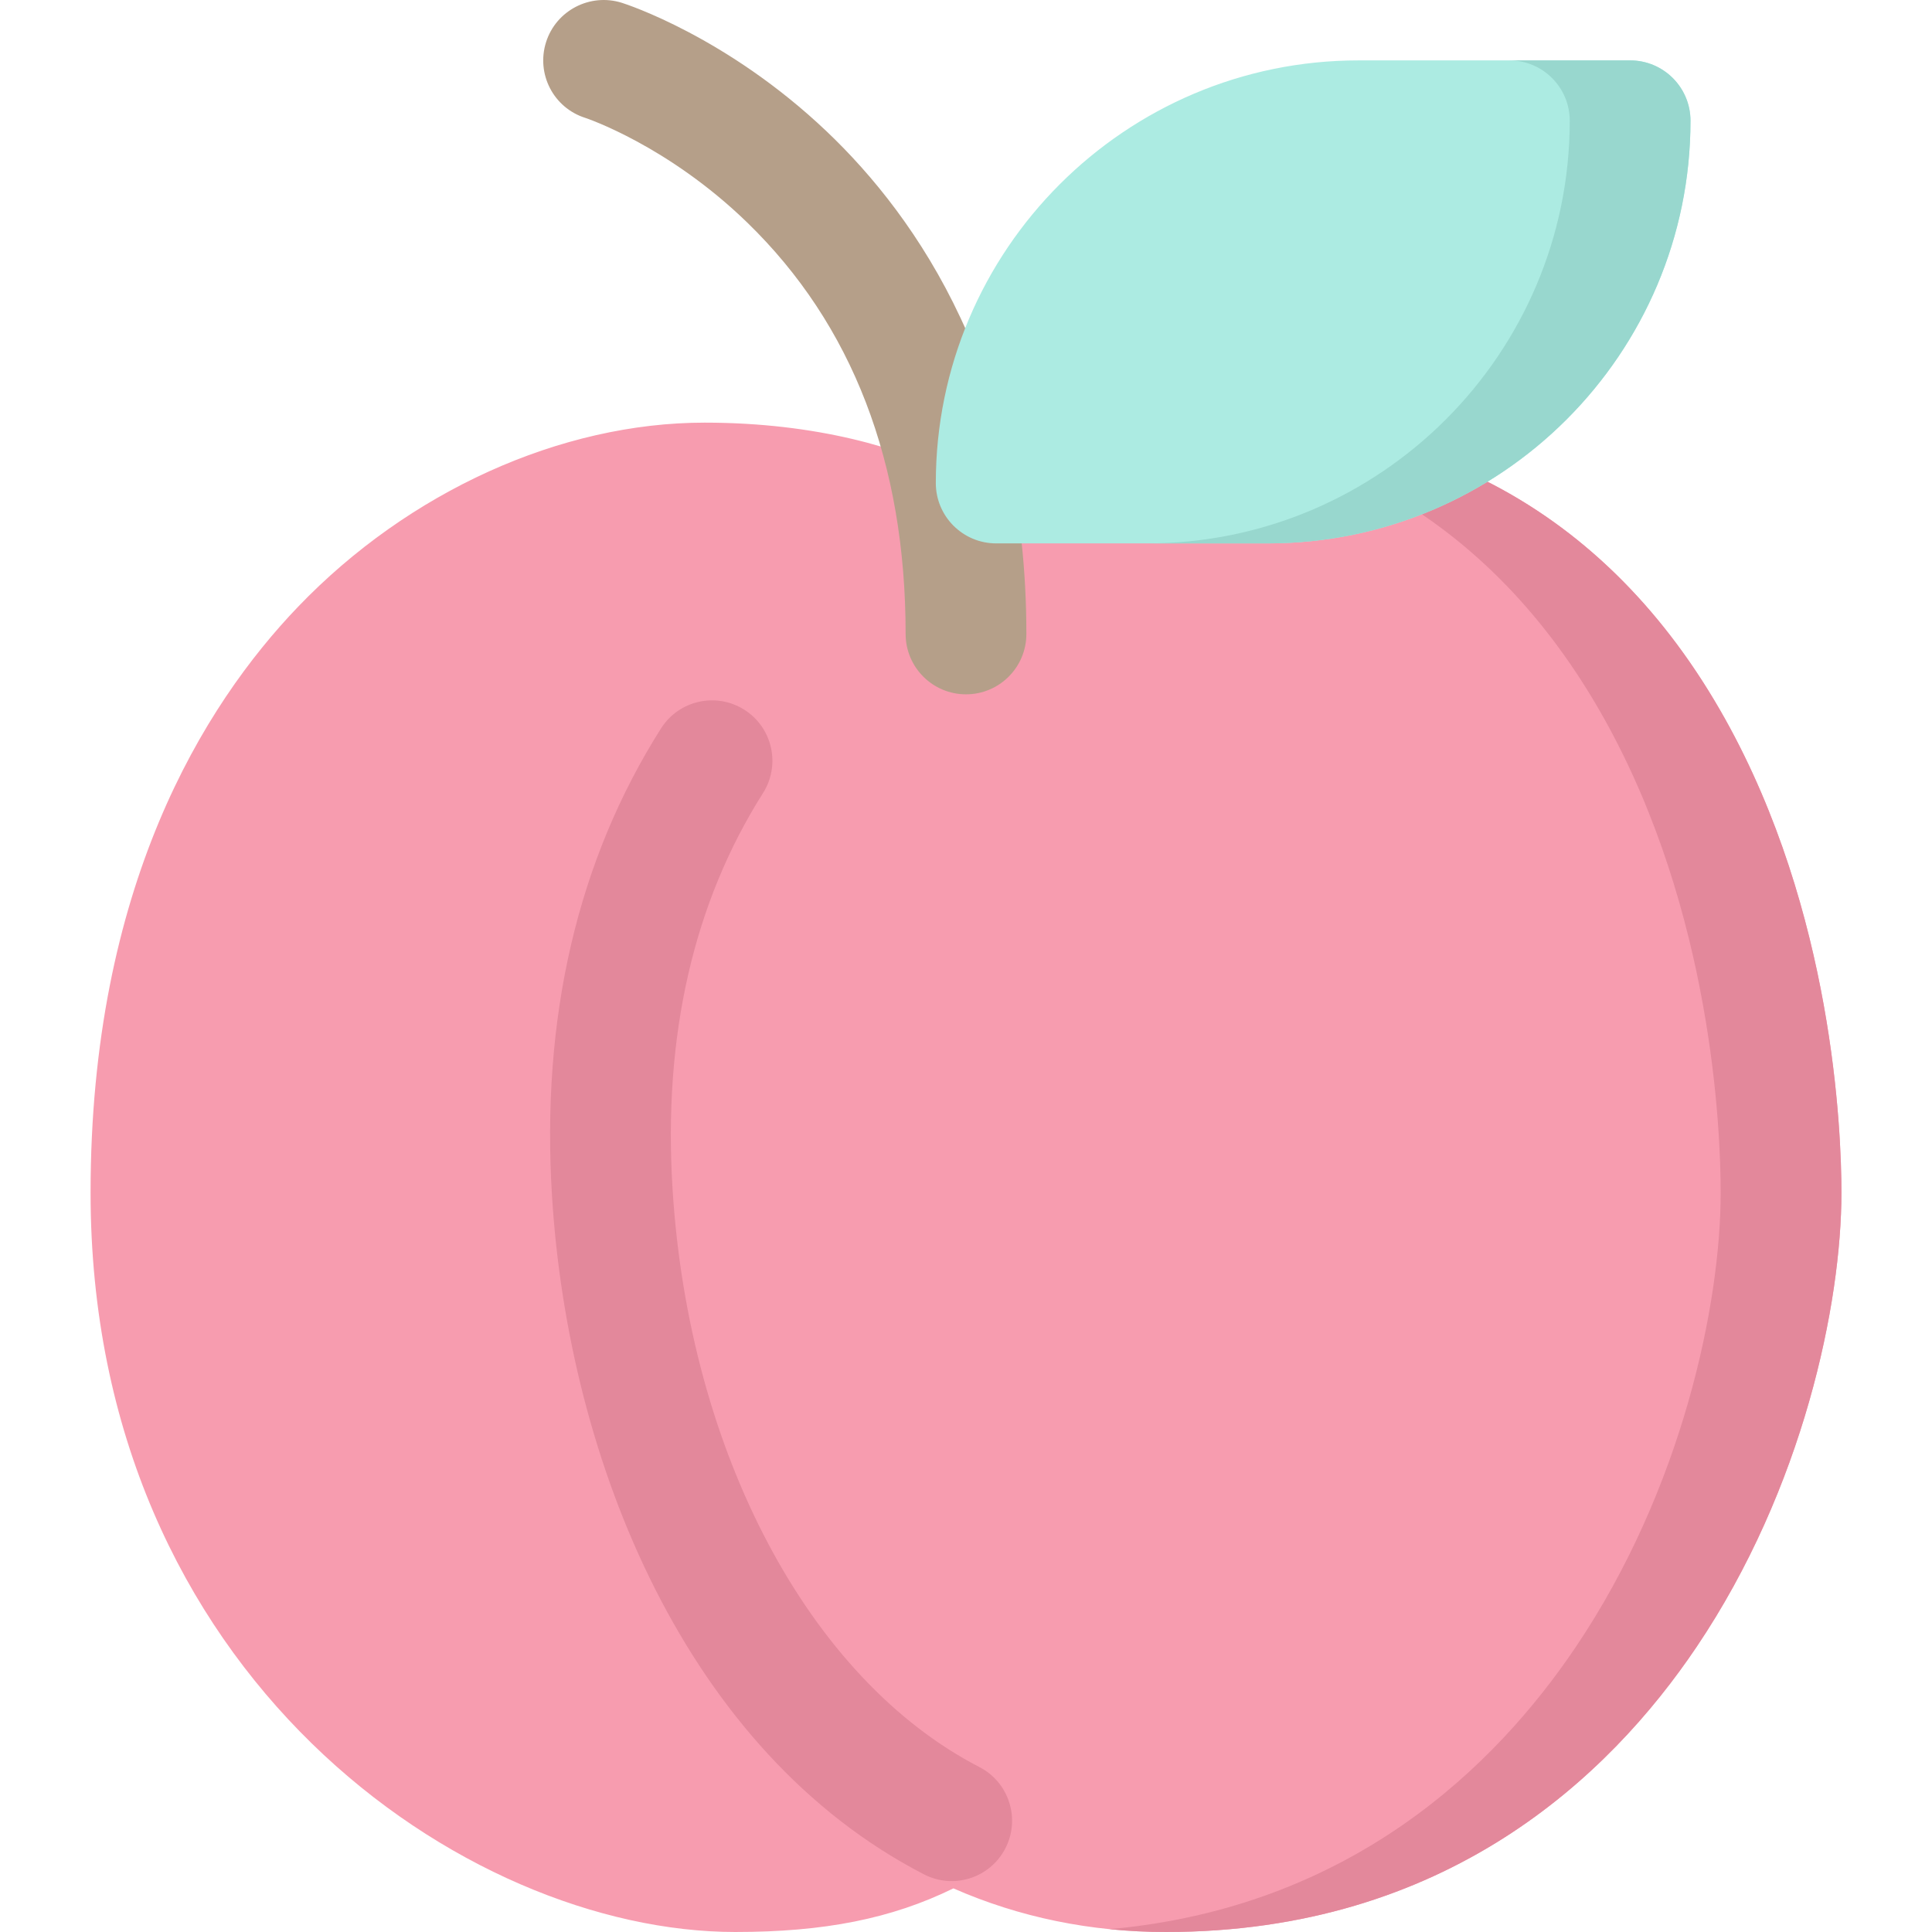 <svg id="Layer_1" enable-background="new 0 0 512.006 512.006" height="512" viewBox="0 0 512.006 512.006" width="512" xmlns="http://www.w3.org/2000/svg"><g><path d="m488.003 316.096c0 29.23-10.05 78.28-38.39 120.36-23.21 34.47-66.45 75.55-140.63 75.55-19.93 0-38.83-3.88-56.32-11.56-16.43 8.05-34.25 11.56-57.79 11.56-71.64 0-170.87-68.08-170.87-195.91 0-81 29.92-129.17 55.01-155.32 29.32-30.54 69.58-48.77 107.71-48.77 29.64 0 52.51 6.79 66.37 14.18 21.67-9.3 46.42-14.18 72.19-14.18 57.62 0 103.23 27.16 131.89 78.53 28.61 51.26 30.83 109.06 30.83 125.56z" fill="#f79caf"/><path d="m488.003 316.096c0 29.23-10.05 78.28-38.39 120.36-23.21 34.47-66.45 75.55-140.63 75.55-5.05 0-10.04-.25-14.96-.75 63.86-5.71 102.22-43.06 123.59-74.8 28.34-42.08 38.39-91.13 38.39-120.36 0-16.5-2.22-74.3-30.83-125.56-26.04-46.67-66.07-73.36-116.38-77.85 65.864-5.459 117.157 21.886 148.38 77.85 28.61 51.26 30.83 109.06 30.83 125.56z" fill="#e3889b"/><path d="m244.878 496.732c-62.904-32.448-94.195-109.206-98.58-179.644-2.951-47.407 6.767-89.143 28.883-124.047 4.731-7.463 14.617-9.681 22.079-4.951 7.465 4.729 9.682 14.615 4.952 22.079-18.433 29.09-26.5 64.394-23.977 104.931 4.348 69.824 36.265 129.955 81.313 153.192 7.854 4.051 10.936 13.701 6.885 21.555-4.057 7.865-13.712 10.931-21.555 6.885z" fill="#e3889b"/><path d="m256.003 184.006c-8.837 0-16-7.164-16-16 0-45.329-14.13-82.019-41.997-109.05-21.079-20.447-42.675-27.644-42.891-27.714-8.426-2.661-13.065-11.638-10.404-20.064 2.66-8.426 11.679-13.091 20.11-10.428 1.123.355 27.824 8.979 54.199 34.023 24.17 22.951 52.982 64.697 52.982 133.234.001 8.835-7.162 15.999-15.999 15.999z" fill="#b59f89"/><path d="m448.003 32.006c0 61.76-50.24 112-112 112h-72c-8.84 0-16-7.16-16-16 0-61.76 50.24-112 112-112h72c8.84 0 16 7.16 16 16z" fill="#acebe2"/><path d="m448.003 32.006c0 61.76-50.24 112-112 112h-32c61.76 0 112-50.24 112-112 0-8.84-7.16-16-16-16h32c8.84 0 16 7.16 16 16z" fill="#98d7ce"/></g></svg>